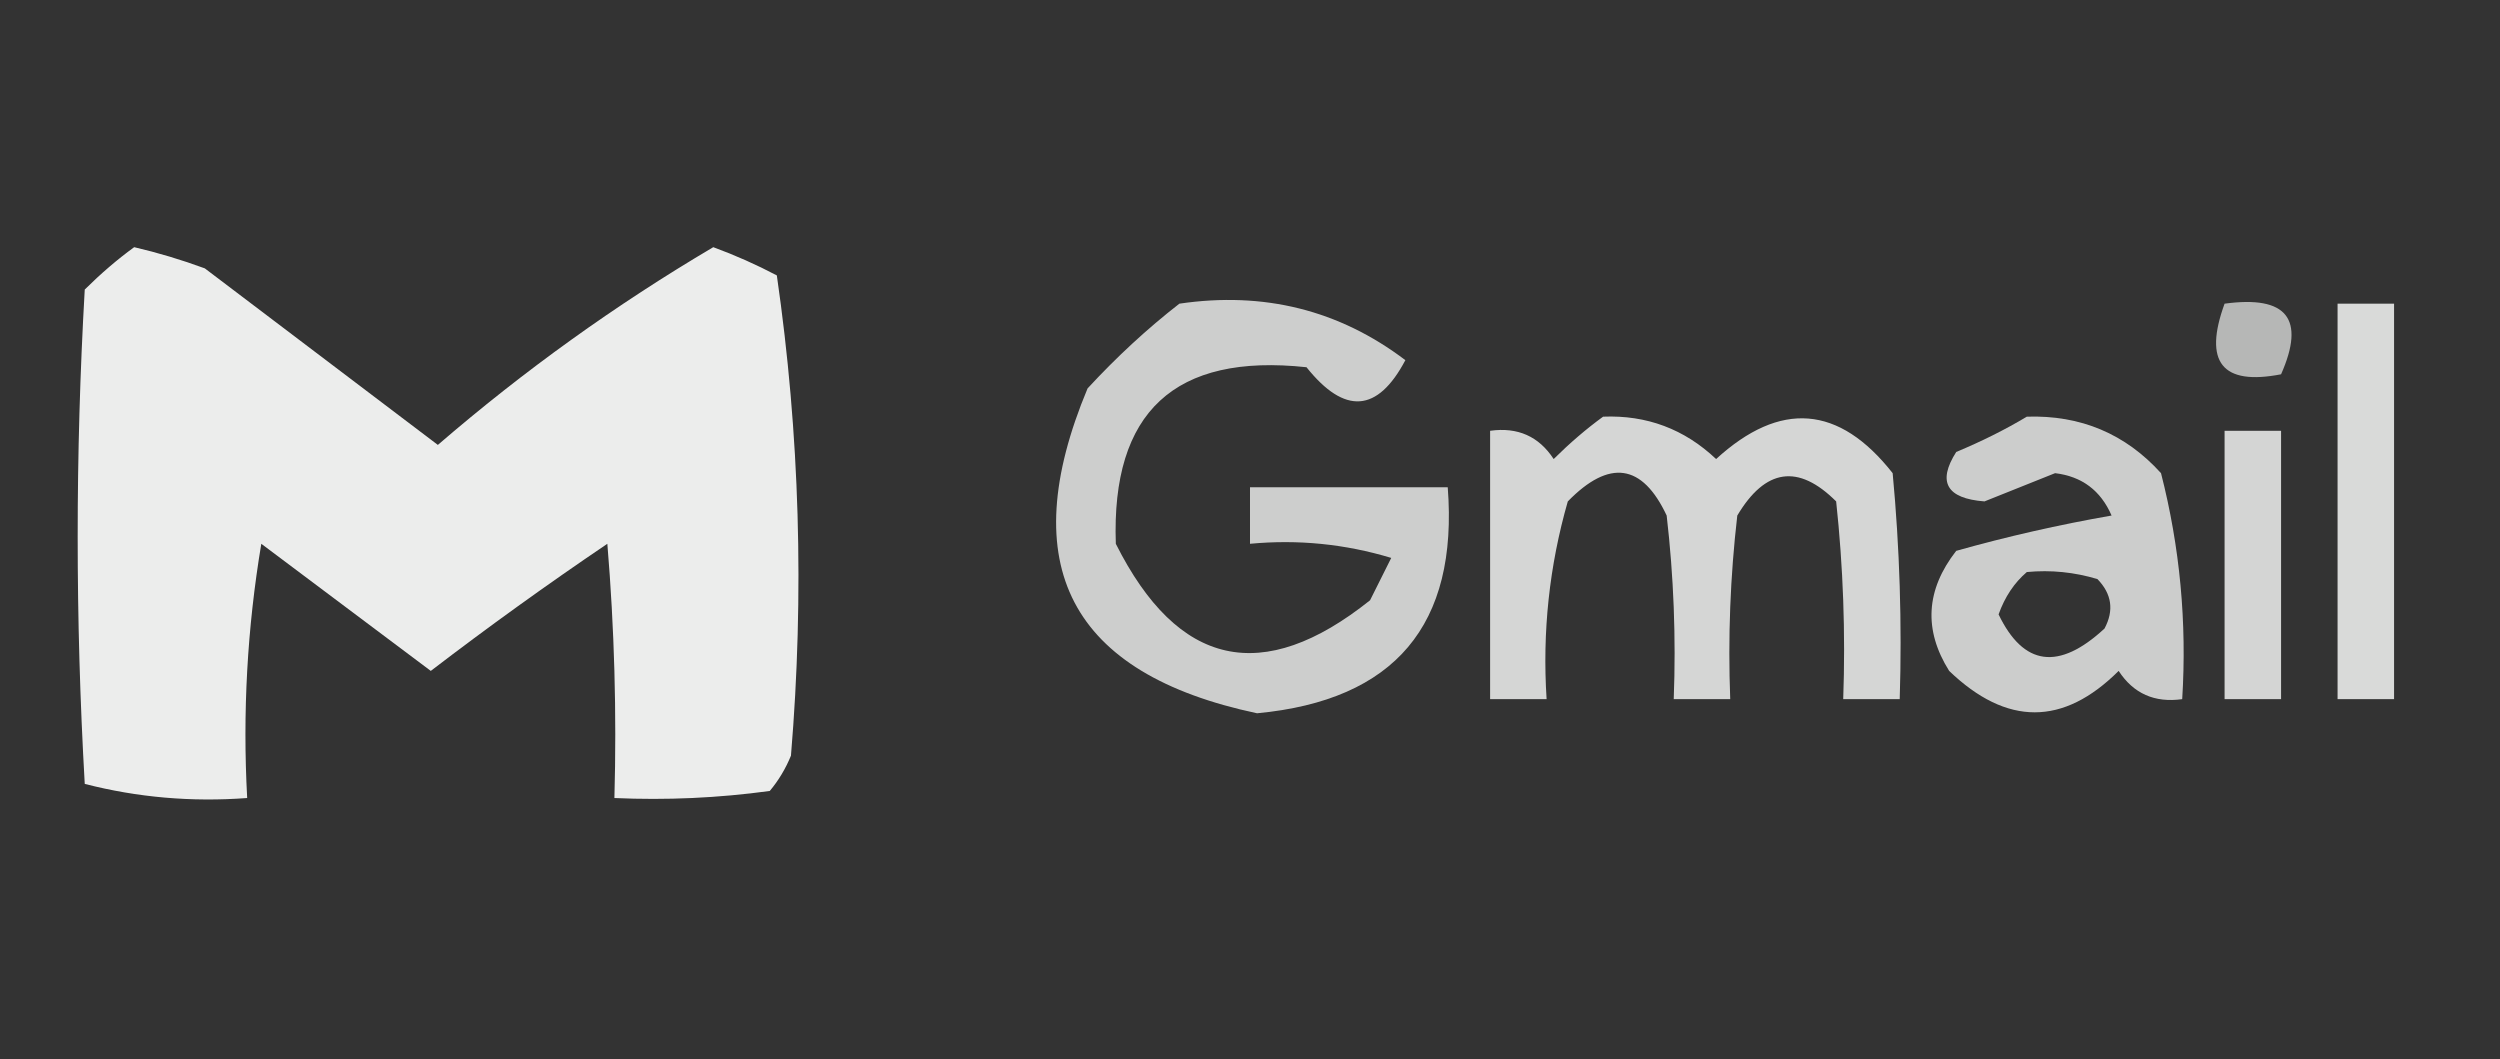<?xml version="1.0" encoding="UTF-8"?>
<!DOCTYPE svg PUBLIC "-//W3C//DTD SVG 1.1//EN" "http://www.w3.org/Graphics/SVG/1.1/DTD/svg11.dtd">
<svg xmlns="http://www.w3.org/2000/svg" version="1.1" width="177px" height="75px" style="shape-rendering:geometricPrecision; text-rendering:geometricPrecision; image-rendering:optimizeQuality; fill-rule:evenodd; clip-rule:evenodd" xmlns:xlink="http://www.w3.org/1999/xlink">
<rect width="100%" height="100%" fill="#333333" stroke="none"/>
<g><path style="opacity:0.912" fill="#fefffe" d="M 9.5,17.5 C 11.179,17.892 12.845,18.392 14.5,19C 20,23.167 25.5,27.333 31,31.5C 37.082,26.252 43.582,21.585 50.5,17.5C 52.059,18.074 53.559,18.74 55,19.5C 56.622,30.736 56.955,42.069 56,53.5C 55.626,54.416 55.126,55.25 54.5,56C 50.848,56.499 47.182,56.665 43.5,56.5C 43.666,50.491 43.499,44.491 43,38.5C 38.745,41.377 34.578,44.377 30.5,47.5C 26.5,44.5 22.5,41.5 18.5,38.5C 17.504,44.463 17.171,50.463 17.5,56.5C 13.563,56.794 9.73,56.46 6,55.5C 5.333,43.833 5.333,32.167 6,20.5C 7.145,19.364 8.312,18.364 9.5,17.5 Z"/></g>
<g><path style="opacity:0.76" fill="#fefffe" d="M 83.5,21.5 C 89.483,20.619 94.816,21.952 99.5,25.5C 97.535,29.215 95.202,29.382 92.5,26C 83.172,24.995 78.672,29.162 79,38.5C 83.39,47.244 89.39,48.578 97,42.5C 97.5,41.5 98,40.5 98.5,39.5C 95.232,38.513 91.898,38.18 88.5,38.5C 88.5,37.167 88.5,35.833 88.5,34.5C 93.167,34.5 97.833,34.5 102.5,34.5C 103.255,44.246 98.755,49.579 89,50.5C 75.763,47.694 71.763,40.027 77,27.5C 79.063,25.266 81.229,23.266 83.5,21.5 Z"/></g>
<g><path style="opacity:0.645" fill="#fefffe" d="M 157.5,21.5 C 161.909,20.899 163.242,22.566 161.5,26.5C 157.322,27.314 155.989,25.647 157.5,21.5 Z"/></g>
<g><path style="opacity:0.817" fill="#fefffe" d="M 165.5,21.5 C 166.833,21.5 168.167,21.5 169.5,21.5C 169.5,30.833 169.5,40.167 169.5,49.5C 168.167,49.5 166.833,49.5 165.5,49.5C 165.5,40.167 165.5,30.833 165.5,21.5 Z"/></g>
<g><path style="opacity:0.8" fill="#fefffe" d="M 113.5,29.5 C 116.588,29.377 119.255,30.377 121.5,32.5C 126.045,28.346 130.211,28.68 134,33.5C 134.499,38.823 134.666,44.156 134.5,49.5C 133.167,49.5 131.833,49.5 130.5,49.5C 130.666,44.822 130.499,40.155 130,35.5C 127.321,32.828 124.988,33.162 123,36.5C 122.501,40.821 122.334,45.154 122.5,49.5C 121.167,49.5 119.833,49.5 118.5,49.5C 118.666,45.154 118.499,40.821 118,36.5C 116.272,32.824 113.939,32.491 111,35.5C 109.691,40.066 109.191,44.733 109.5,49.5C 108.167,49.5 106.833,49.5 105.5,49.5C 105.5,43.167 105.5,36.833 105.5,30.5C 107.451,30.227 108.951,30.893 110,32.5C 111.145,31.364 112.312,30.364 113.5,29.5 Z"/></g>
<g><path style="opacity:0.754" fill="#fefffe" d="M 143.5,29.5 C 147.31,29.379 150.477,30.712 153,33.5C 154.339,38.736 154.839,44.07 154.5,49.5C 152.549,49.773 151.049,49.107 150,47.5C 146.075,51.41 142.075,51.41 138,47.5C 136.18,44.596 136.346,41.763 138.5,39C 142.099,37.986 145.765,37.153 149.5,36.5C 148.73,34.728 147.397,33.728 145.5,33.5C 143.833,34.167 142.167,34.833 140.5,35.5C 137.815,35.292 137.149,34.125 138.5,32C 140.315,31.243 141.981,30.41 143.5,29.5 Z M 143.5,40.5 C 145.199,40.34 146.866,40.507 148.5,41C 149.517,42.05 149.684,43.216 149,44.5C 145.763,47.495 143.263,47.162 141.5,43.5C 141.942,42.261 142.609,41.261 143.5,40.5 Z"/></g>
<g><path style="opacity:0.79" fill="#fefffe" d="M 157.5,30.5 C 158.833,30.5 160.167,30.5 161.5,30.5C 161.5,36.833 161.5,43.167 161.5,49.5C 160.167,49.5 158.833,49.5 157.5,49.5C 157.5,43.167 157.5,36.833 157.5,30.5 Z"/></g>
</svg>
